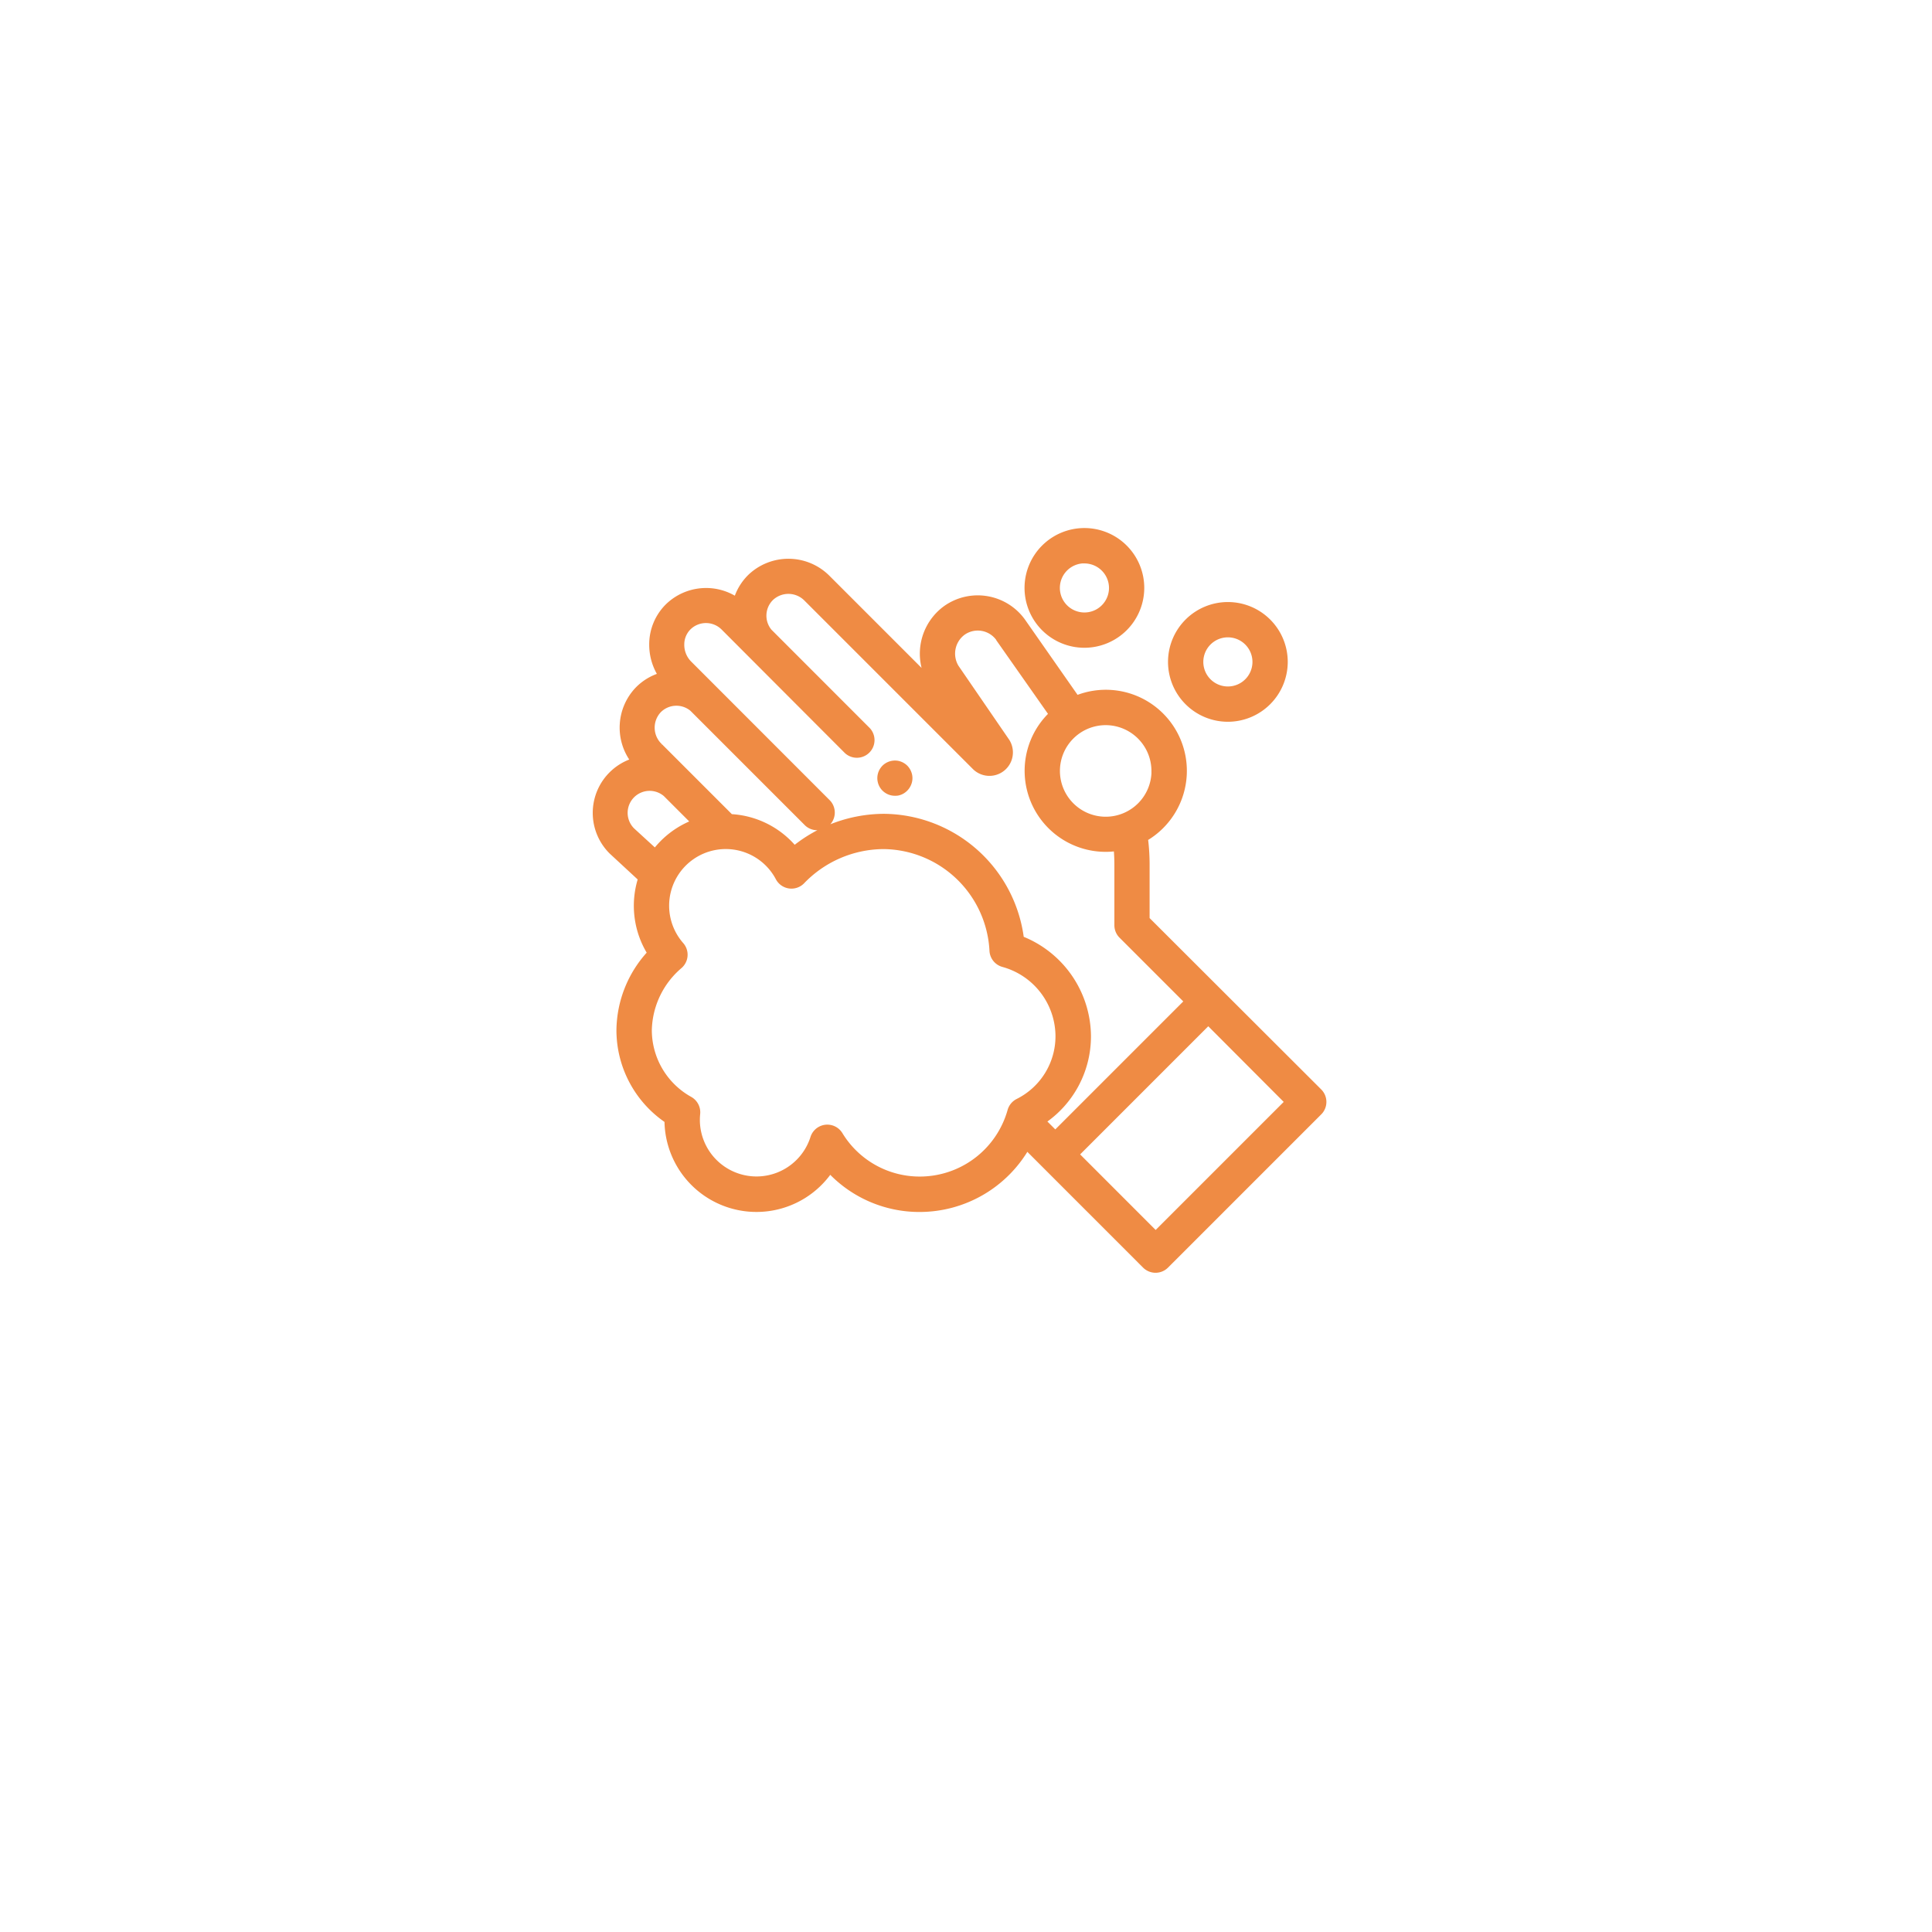 <svg xmlns="http://www.w3.org/2000/svg" xmlns:xlink="http://www.w3.org/1999/xlink" width="60" height="60" viewBox="0 0 60 60">
  <defs>
    <filter id="Elipse_177" x="0" y="0" width="60" height="60" filterUnits="userSpaceOnUse">
      <feOffset dy="2" input="SourceAlpha"/>
      <feGaussianBlur stdDeviation="2.5" result="blur"/>
      <feFlood flood-opacity="0.102"/>
      <feComposite operator="in" in2="blur"/>
      <feComposite in="SourceGraphic"/>
    </filter>
  </defs>
  <g id="Grupo_817" data-name="Grupo 817" transform="translate(-67.5 -1014.5)">
    <g transform="matrix(1, 0, 0, 1, 67.5, 1014.5)" filter="url(#Elipse_177)">
      <circle id="Elipse_177-2" data-name="Elipse 177" cx="22.5" cy="22.5" r="22.5" transform="translate(7.5 5.5)" fill="#fff"/>
    </g>
    <g id="Grupo_158" data-name="Grupo 158" transform="translate(82.008 1031.998)">
      <path id="Trazado_308" data-name="Trazado 308" d="M201.636,160.793a.448.448,0,0,1-.088-.008.445.445,0,0,1-.161-.067.488.488,0,0,1-.069-.056.464.464,0,0,1-.055-.068.456.456,0,0,1-.041-.077.471.471,0,0,1-.025-.084.44.44,0,0,1-.009-.088.433.433,0,0,1,.009-.087.45.45,0,0,1,.067-.161.474.474,0,0,1,.055-.068.454.454,0,0,1,.4-.122.463.463,0,0,1,.084.026.469.469,0,0,1,.077.041.44.44,0,0,1,.068.055.433.433,0,0,1,.055.068.448.448,0,0,1,.041.077.46.46,0,0,1,.026.084.443.443,0,0,1,.009.087.45.45,0,0,1-.009.088.482.482,0,0,1-.026.084.456.456,0,0,1-.041.077.424.424,0,0,1-.055.068.443.443,0,0,1-.145.1.461.461,0,0,1-.084.026A.443.443,0,0,1,201.636,160.793Z" transform="translate(-188.35 -153.678)" fill="#ef8b44" stroke="#ef8b44" stroke-width="0.2"/>
      <path id="Trazado_309" data-name="Trazado 309" d="M26.453,36.622l-5.359-5.351,0-1.694a6.51,6.51,0,0,0-.052-.827,2.417,2.417,0,0,0-2.122-4.331l-1.649-2.36a1.706,1.706,0,0,0-2.4-.438,1.728,1.728,0,0,0-.485,2.255l-3.2-3.2A1.7,1.7,0,0,0,8.8,20.644a1.667,1.667,0,0,0-.432.726,1.69,1.69,0,0,0-2.114.175,1.649,1.649,0,0,0-.5,1.183,1.742,1.742,0,0,0,.289.974,1.669,1.669,0,0,0-.732.434,1.7,1.7,0,0,0-.118,2.221,1.678,1.678,0,0,0-.7,2.794l.014.013L5.41,30A2.757,2.757,0,0,0,5.7,32.316a3.555,3.555,0,0,0-.964,2.391,3.371,3.371,0,0,0,1.492,2.8,2.756,2.756,0,0,0,5.037,1.54,3.792,3.792,0,0,0,2.792,1.21,3.835,3.835,0,0,0,3.32-1.929l3.685,3.686a.448.448,0,0,0,.633,0l4.754-4.754A.448.448,0,0,0,26.453,36.622Zm-5.1-9.962a1.522,1.522,0,1,1-1.522-1.522A1.524,1.524,0,0,1,21.351,26.66ZM5.942,24.766A.784.784,0,0,1,7,24.717l3.566,3.566a.448.448,0,0,0,.633-.633L6.884,23.332a.835.835,0,0,1-.241-.6.76.76,0,0,1,.229-.546.787.787,0,0,1,1.1.011L11.8,26.033a.448.448,0,0,0,.633-.633L9.376,22.341a.784.784,0,0,1,.05-1.06.8.8,0,0,1,1.126.025l5.222,5.222a.629.629,0,0,0,.983-.771l-.014-.021L15.175,23.45a.831.831,0,0,1,.214-1.1.811.811,0,0,1,1.142.21l0,.007L18.169,24.9a2.417,2.417,0,0,0,2.007,4.148c.016.174.024.349.024.523l0,1.88a.447.447,0,0,0,.131.317l2.05,2.05-4.116,4.116-.4-.4a3.163,3.163,0,0,0,1.408-2.64,3.259,3.259,0,0,0-2.08-3.011,4.321,4.321,0,0,0-4.255-3.791,4.434,4.434,0,0,0-2.779,1,2.748,2.748,0,0,0-1.982-.992l-2.2-2.2A.8.8,0,0,1,5.942,24.766Zm-.831,3.747a.783.783,0,0,1,1.063-1.148l.9.9a2.769,2.769,0,0,0-1.233.917ZM14.06,39.357a2.909,2.909,0,0,1-2.494-1.4.448.448,0,0,0-.808.1A1.859,1.859,0,0,1,7.127,37.5a1.872,1.872,0,0,1,.01-.193.448.448,0,0,0-.228-.437,2.476,2.476,0,0,1-1.274-2.161,2.708,2.708,0,0,1,.953-2,.448.448,0,0,0,.047-.637,1.859,1.859,0,1,1,3.041-2.094.448.448,0,0,0,.718.1,3.546,3.546,0,0,1,2.537-1.091,3.43,3.43,0,0,1,3.39,3.258.448.448,0,0,0,.334.407,2.342,2.342,0,0,1,1.716,2.243,2.276,2.276,0,0,1-1.261,2.042.448.448,0,0,0-.23.28A2.933,2.933,0,0,1,14.06,39.357Zm7.322,1.7-2.487-2.488,4.121-4.121L25.5,36.939Z" transform="translate(0 -20.216)" fill="#ef8b44" stroke="#ef8b44" stroke-width="0.2"/>
      <path id="Trazado_310" data-name="Trazado 310" d="M304.912,2.519A1.759,1.759,0,1,1,306.67.761,1.761,1.761,0,0,1,304.912,2.519Zm0-2.622a.863.863,0,1,0,.863.863A.864.864,0,0,0,304.912-.1Z" transform="translate(-285.742)" fill="#ef8b44" stroke="#ef8b44" stroke-width="0.2"/>
      <path id="Trazado_311" data-name="Trazado 311" d="M404.206,53.743a1.759,1.759,0,1,1,1.759-1.759A1.761,1.761,0,0,1,404.206,53.743Zm0-2.622a.863.863,0,1,0,.863.863A.864.864,0,0,0,404.206,51.121Z" transform="translate(-380.581 -48.926)" fill="#ef8b44" stroke="#ef8b44" stroke-width="0.2"/>
    </g>
  </g>
</svg>

